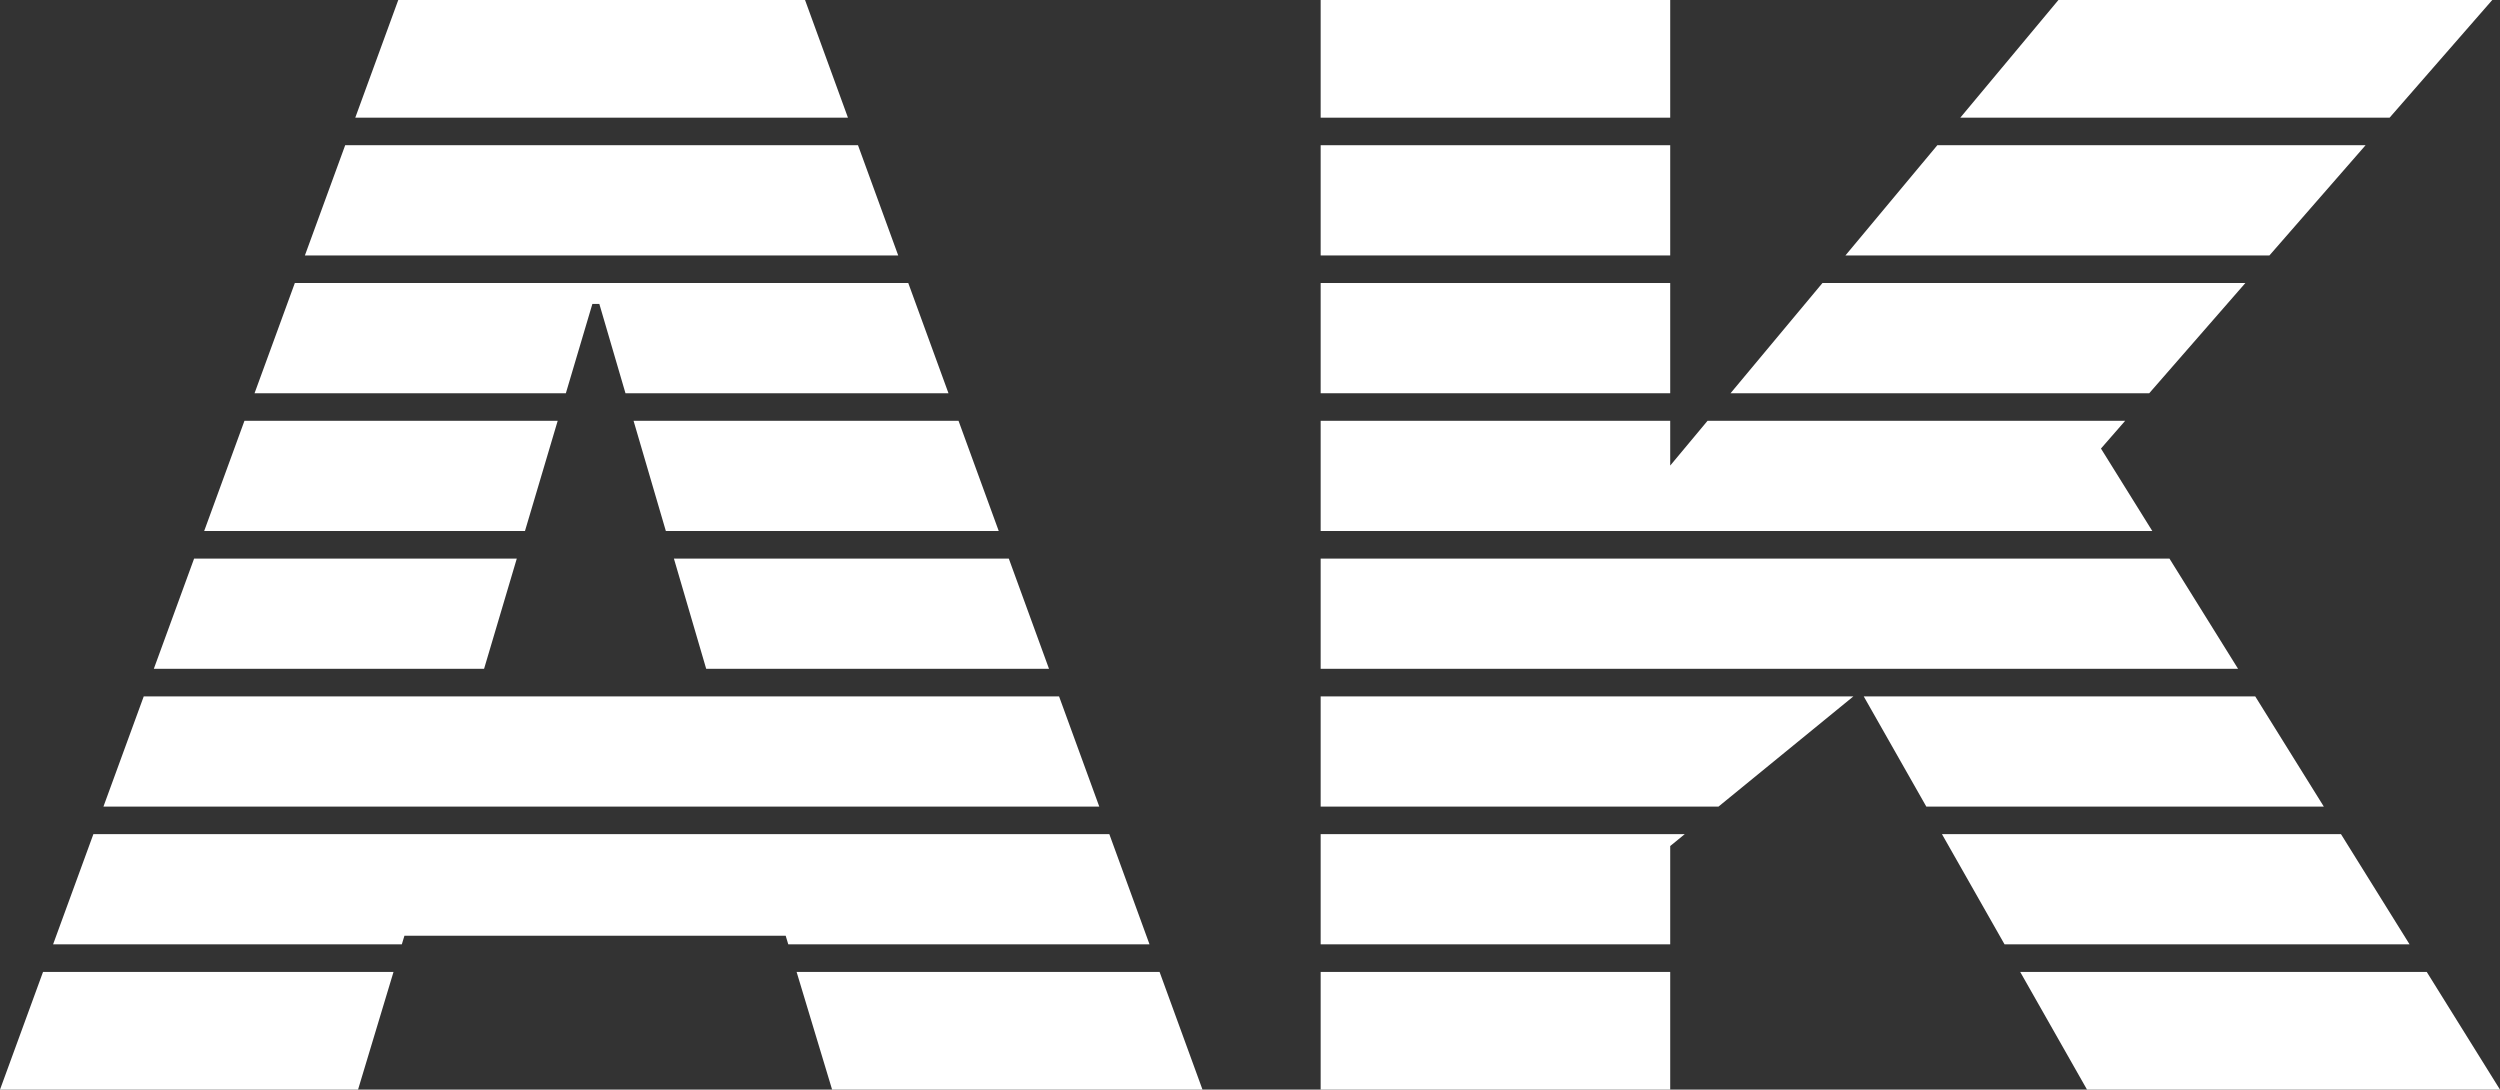 <svg version="1.1" id="图层_1" x="0px" y="0px" width="172.791px" height="75.311px" viewBox="0 0 172.791 75.311" enable-background="new 0 0 172.791 75.311" xml:space="preserve" xmlns="http://www.w3.org/2000/svg" xmlns:xlink="http://www.w3.org/1999/xlink" xmlns:xml="http://www.w3.org/XML/1998/namespace">
  <rect x="0" y="0" width="172.791" height="75.311" fill="#333333" stroke="none"/>
  <g>
    <polygon fill="#FFFFFF" points="36.284,36.701 38.546,29.084 16.896,29.084 14.112,36.701 	" class="color c1"/>
    <polygon fill="#FFFFFF" points="43.789,29.084 46.021,36.701 69.029,36.701 66.25,29.084 	" class="color c1"/>
    <polygon fill="#FFFFFF" points="69.725,38.607 46.578,38.607 48.81,46.227 72.504,46.227 	" class="color c1"/>
    <polygon fill="#FFFFFF" points="128.101,48.131 91.279,48.131 91.279,55.75 118.774,55.75 	" class="color c1"/>
    <polygon fill="#FFFFFF" points="75.978,55.75 73.198,48.131 9.935,48.131 7.149,55.75 	" class="color c1"/>
    <polygon fill="#FFFFFF" points="33.457,46.227 35.719,38.607 13.416,38.607 10.631,46.227 	" class="color c1"/>
    <polygon fill="#FFFFFF" points="115.439,58.475 116.443,57.654 91.279,57.654 91.279,65.271 115.439,65.271 	" class="color c1"/>
    <polygon fill="#FFFFFF" points="76.673,57.654 6.454,57.654 3.669,65.271 27.772,65.271 27.953,64.674 54.303,64.674 
		54.483,65.271 79.451,65.271 	" class="color c1"/>
    <polygon fill="#FFFFFF" points="165.161,8.133 172.256,0 142.271,0 135.489,8.133 	" class="color c1"/>
    <polygon fill="#FFFFFF" points="39.11,27.18 40.943,21.006 41.424,21.006 43.231,27.18 65.556,27.18 62.776,19.561 20.378,19.561 
		17.593,27.18 	" class="color c1"/>
    <rect x="91.279" y="10.037" fill="#FFFFFF" width="24.16" height="7.619" class="color c1"/>
    <polygon fill="#FFFFFF" points="21.073,17.656 62.081,17.656 59.302,10.037 23.858,10.037 	" class="color c1"/>
    <rect x="91.279" y="19.561" fill="#FFFFFF" width="24.16" height="7.619" class="color c1"/>
    <polygon fill="#FFFFFF" points="161.801,57.654 134.222,57.654 138.548,65.271 166.542,65.271 	" class="color c1"/>
    <rect x="91.279" fill="#FFFFFF" width="24.16" height="8.133" class="color c1"/>
    <polygon fill="#FFFFFF" points="55.058,67.176 57.512,75.311 83.113,75.311 80.146,67.176 	" class="color c1"/>
    <polygon fill="#FFFFFF" points="58.607,8.133 55.641,0 27.527,0 24.555,8.133 	" class="color c1"/>
    <polygon fill="#FFFFFF" points="139.629,67.176 144.248,75.311 172.791,75.311 167.728,67.176 	" class="color c1"/>
    <rect x="91.279" y="67.176" fill="#FFFFFF" width="24.16" height="8.135" class="color c1"/>
    <polygon fill="#FFFFFF" points="2.974,67.176 0,75.311 24.746,75.311 27.198,67.176 	" class="color c1"/>
    <polygon fill="#FFFFFF" points="91.279,38.607 91.279,46.227 154.688,46.227 149.945,38.607 	" class="color c1"/>
    <polygon fill="#FFFFFF" points="128.814,48.131 133.141,55.75 160.615,55.75 155.873,48.131 	" class="color c1"/>
    <polygon fill="#FFFFFF" points="125.961,19.561 119.607,27.18 148.546,27.18 155.192,19.561 	" class="color c1"/>
    <polygon fill="#FFFFFF" points="133.901,10.037 127.549,17.656 156.854,17.656 163.5,10.037 	" class="color c1"/>
    <polygon fill="#FFFFFF" points="146.884,29.084 118.02,29.084 115.439,32.178 115.439,29.084 91.279,29.084 91.279,36.701 
		148.759,36.701 145.211,31.002 	" class="color c1"/>
  </g>
</svg>